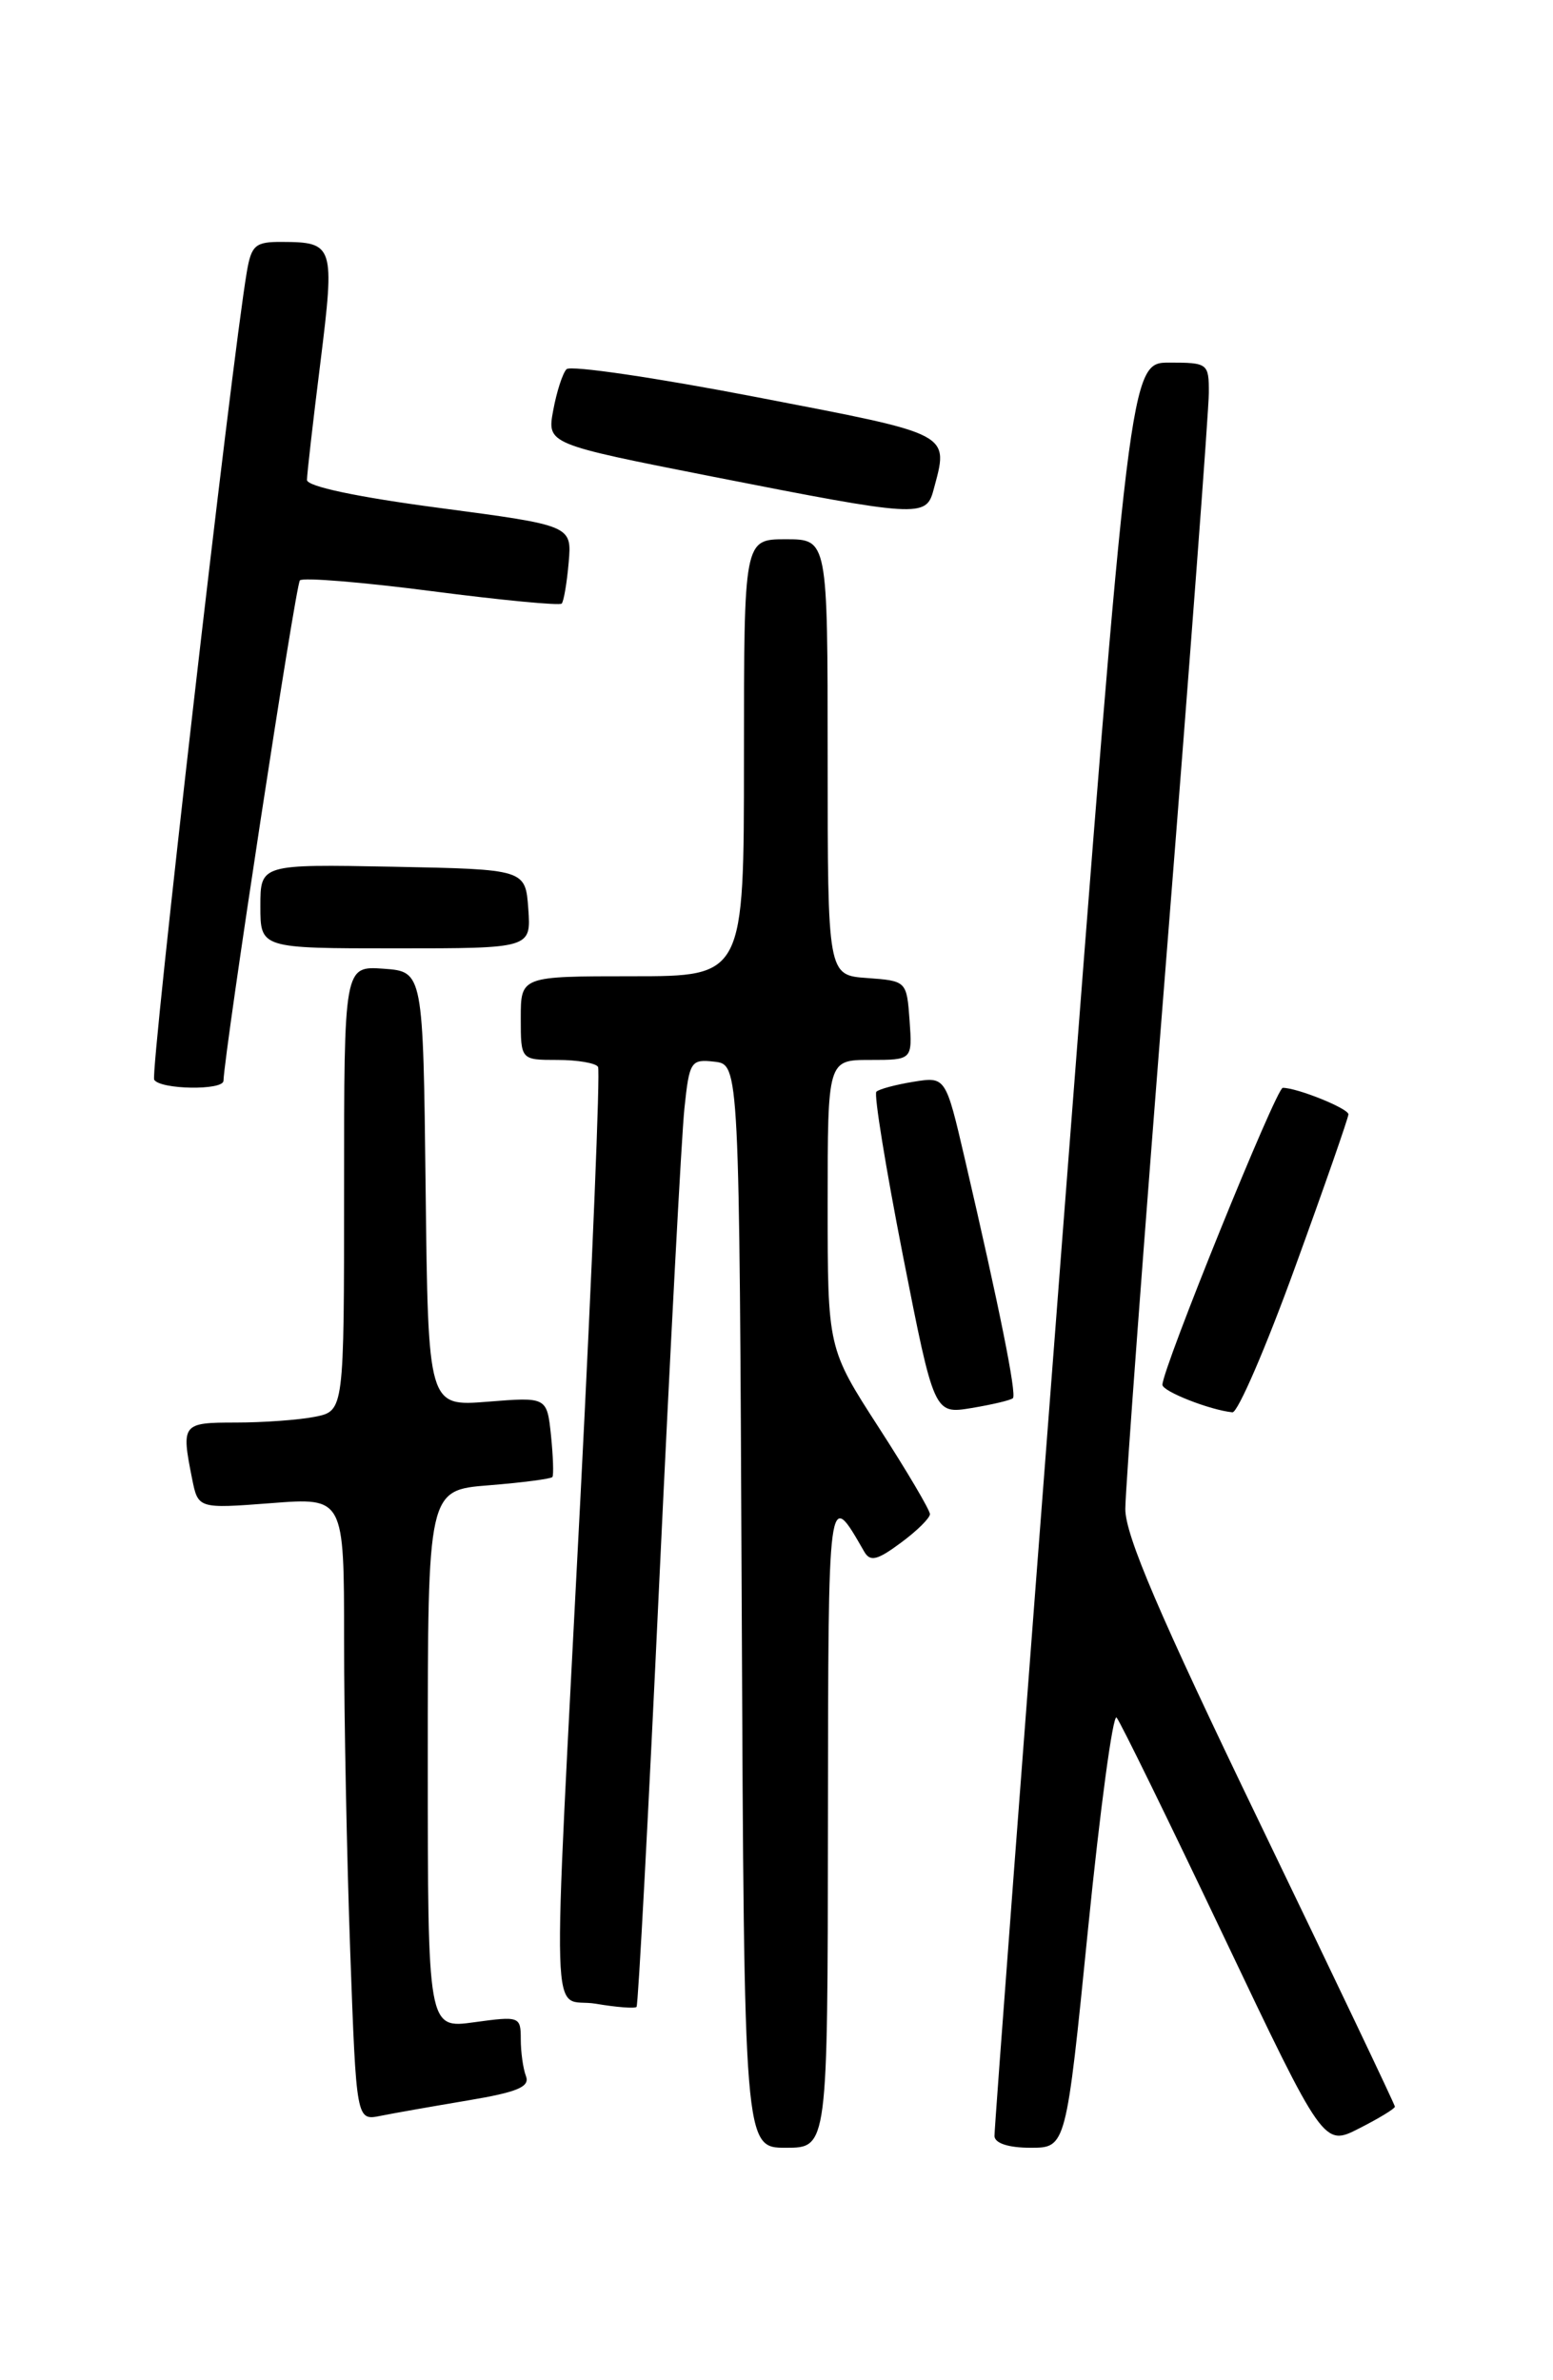 <?xml version="1.0" encoding="UTF-8" standalone="no"?>
<!DOCTYPE svg PUBLIC "-//W3C//DTD SVG 1.1//EN" "http://www.w3.org/Graphics/SVG/1.1/DTD/svg11.dtd" >
<svg xmlns="http://www.w3.org/2000/svg" xmlns:xlink="http://www.w3.org/1999/xlink" version="1.1" viewBox="0 0 167 256">
 <g >
 <path fill="currentColor"
d=" M 89.03 196.25 C 89.07 159.68 89.01 160.07 92.93 166.88 C 93.57 168.00 94.33 167.82 96.86 165.94 C 98.59 164.67 100.00 163.27 100.00 162.85 C 100.00 162.42 97.53 158.23 94.50 153.54 C 89.00 145.02 89.00 145.02 89.00 129.51 C 89.00 114.00 89.00 114.00 93.56 114.00 C 98.11 114.00 98.11 114.00 97.81 109.75 C 97.50 105.52 97.48 105.50 93.25 105.19 C 89.00 104.89 89.00 104.89 89.00 81.44 C 89.00 58.00 89.00 58.00 84.50 58.00 C 80.00 58.00 80.00 58.00 80.00 81.50 C 80.00 105.00 80.00 105.00 68.00 105.00 C 56.00 105.00 56.00 105.00 56.00 109.50 C 56.00 114.00 56.00 114.00 59.94 114.00 C 62.11 114.00 64.08 114.34 64.31 114.75 C 64.55 115.16 63.70 135.97 62.42 161.00 C 59.34 221.07 59.14 214.68 64.07 215.51 C 66.30 215.89 68.28 216.04 68.45 215.85 C 68.63 215.66 69.73 195.03 70.90 170.00 C 72.08 144.97 73.29 122.11 73.60 119.19 C 74.13 114.14 74.29 113.90 76.83 114.19 C 79.50 114.50 79.50 114.50 79.76 172.75 C 80.02 231.00 80.02 231.00 84.51 231.00 C 89.00 231.00 89.00 231.00 89.03 196.25 Z  M 117.00 207.48 C 118.30 194.54 119.68 184.31 120.07 184.73 C 120.45 185.15 125.62 195.71 131.55 208.18 C 142.34 230.87 142.34 230.87 146.17 228.91 C 148.28 227.84 150.00 226.79 150.00 226.58 C 150.00 226.37 143.47 212.67 135.50 196.14 C 124.64 173.63 121.00 165.12 121.01 162.29 C 121.01 160.20 123.03 133.07 125.50 102.00 C 127.97 70.92 129.99 44.04 129.99 42.25 C 130.00 39.09 129.88 39.00 125.75 39.00 C 121.49 39.00 121.49 39.00 114.19 133.75 C 110.18 185.86 106.91 229.06 106.94 229.75 C 106.98 230.52 108.46 231.00 110.82 231.00 C 114.64 231.00 114.64 231.00 117.00 207.48 Z  M 50.31 225.91 C 55.62 225.02 57.00 224.45 56.56 223.30 C 56.25 222.50 56.00 220.71 56.00 219.32 C 56.00 216.88 55.86 216.83 51.00 217.50 C 46.00 218.19 46.00 218.19 46.00 189.23 C 46.00 160.27 46.00 160.27 52.56 159.75 C 56.16 159.46 59.24 159.06 59.40 158.86 C 59.55 158.66 59.48 156.64 59.25 154.37 C 58.81 150.25 58.81 150.25 52.43 150.76 C 46.04 151.27 46.04 151.27 45.77 127.89 C 45.50 104.50 45.50 104.50 41.25 104.19 C 37.00 103.89 37.00 103.89 37.00 127.82 C 37.00 151.75 37.00 151.75 33.87 152.38 C 32.16 152.72 28.33 153.00 25.37 153.00 C 19.58 153.00 19.48 153.13 20.65 159.01 C 21.30 162.27 21.30 162.27 29.15 161.67 C 37.00 161.06 37.00 161.06 37.00 176.37 C 37.00 184.79 37.30 199.87 37.66 209.88 C 38.32 228.09 38.32 228.09 40.91 227.57 C 42.33 227.28 46.57 226.54 50.31 225.91 Z  M 108.92 150.38 C 109.35 149.99 107.47 140.65 103.75 124.64 C 101.69 115.79 101.69 115.79 98.22 116.35 C 96.31 116.66 94.52 117.14 94.24 117.42 C 93.96 117.70 95.25 125.62 97.09 135.02 C 100.45 152.10 100.45 152.10 104.47 151.44 C 106.69 151.07 108.69 150.60 108.92 150.38 Z  M 139.28 136.25 C 142.43 127.59 145.00 120.21 145.00 119.85 C 145.00 119.22 139.50 117.00 137.94 117.00 C 137.24 117.00 125.00 147.21 125.00 148.94 C 125.00 149.65 130.12 151.66 132.53 151.90 C 133.10 151.95 136.14 144.91 139.28 136.25 Z  M 24.03 116.25 C 24.18 112.74 31.79 62.88 32.25 62.42 C 32.58 62.09 38.95 62.61 46.42 63.58 C 53.88 64.55 60.17 65.15 60.40 64.92 C 60.62 64.69 60.96 62.70 61.15 60.51 C 61.50 56.52 61.50 56.52 47.25 54.63 C 38.46 53.47 33.00 52.32 33.01 51.62 C 33.01 51.01 33.66 45.33 34.45 39.02 C 36.02 26.37 35.91 26.04 30.30 26.02 C 27.46 26.00 27.03 26.37 26.54 29.25 C 24.88 39.05 16.13 115.40 16.58 116.13 C 17.24 117.19 23.99 117.30 24.03 116.25 Z  M 56.81 97.75 C 56.50 93.50 56.50 93.50 42.25 93.22 C 28.00 92.95 28.00 92.95 28.00 97.47 C 28.00 102.00 28.00 102.00 42.56 102.00 C 57.11 102.00 57.11 102.00 56.81 97.75 Z  M 100.37 52.75 C 102.04 46.51 102.61 46.81 81.34 42.71 C 70.53 40.62 61.34 39.27 60.92 39.71 C 60.50 40.14 59.86 42.13 59.49 44.13 C 58.82 47.75 58.82 47.75 76.66 51.27 C 98.69 55.61 99.59 55.67 100.37 52.75 Z "/>
</g>
</svg>